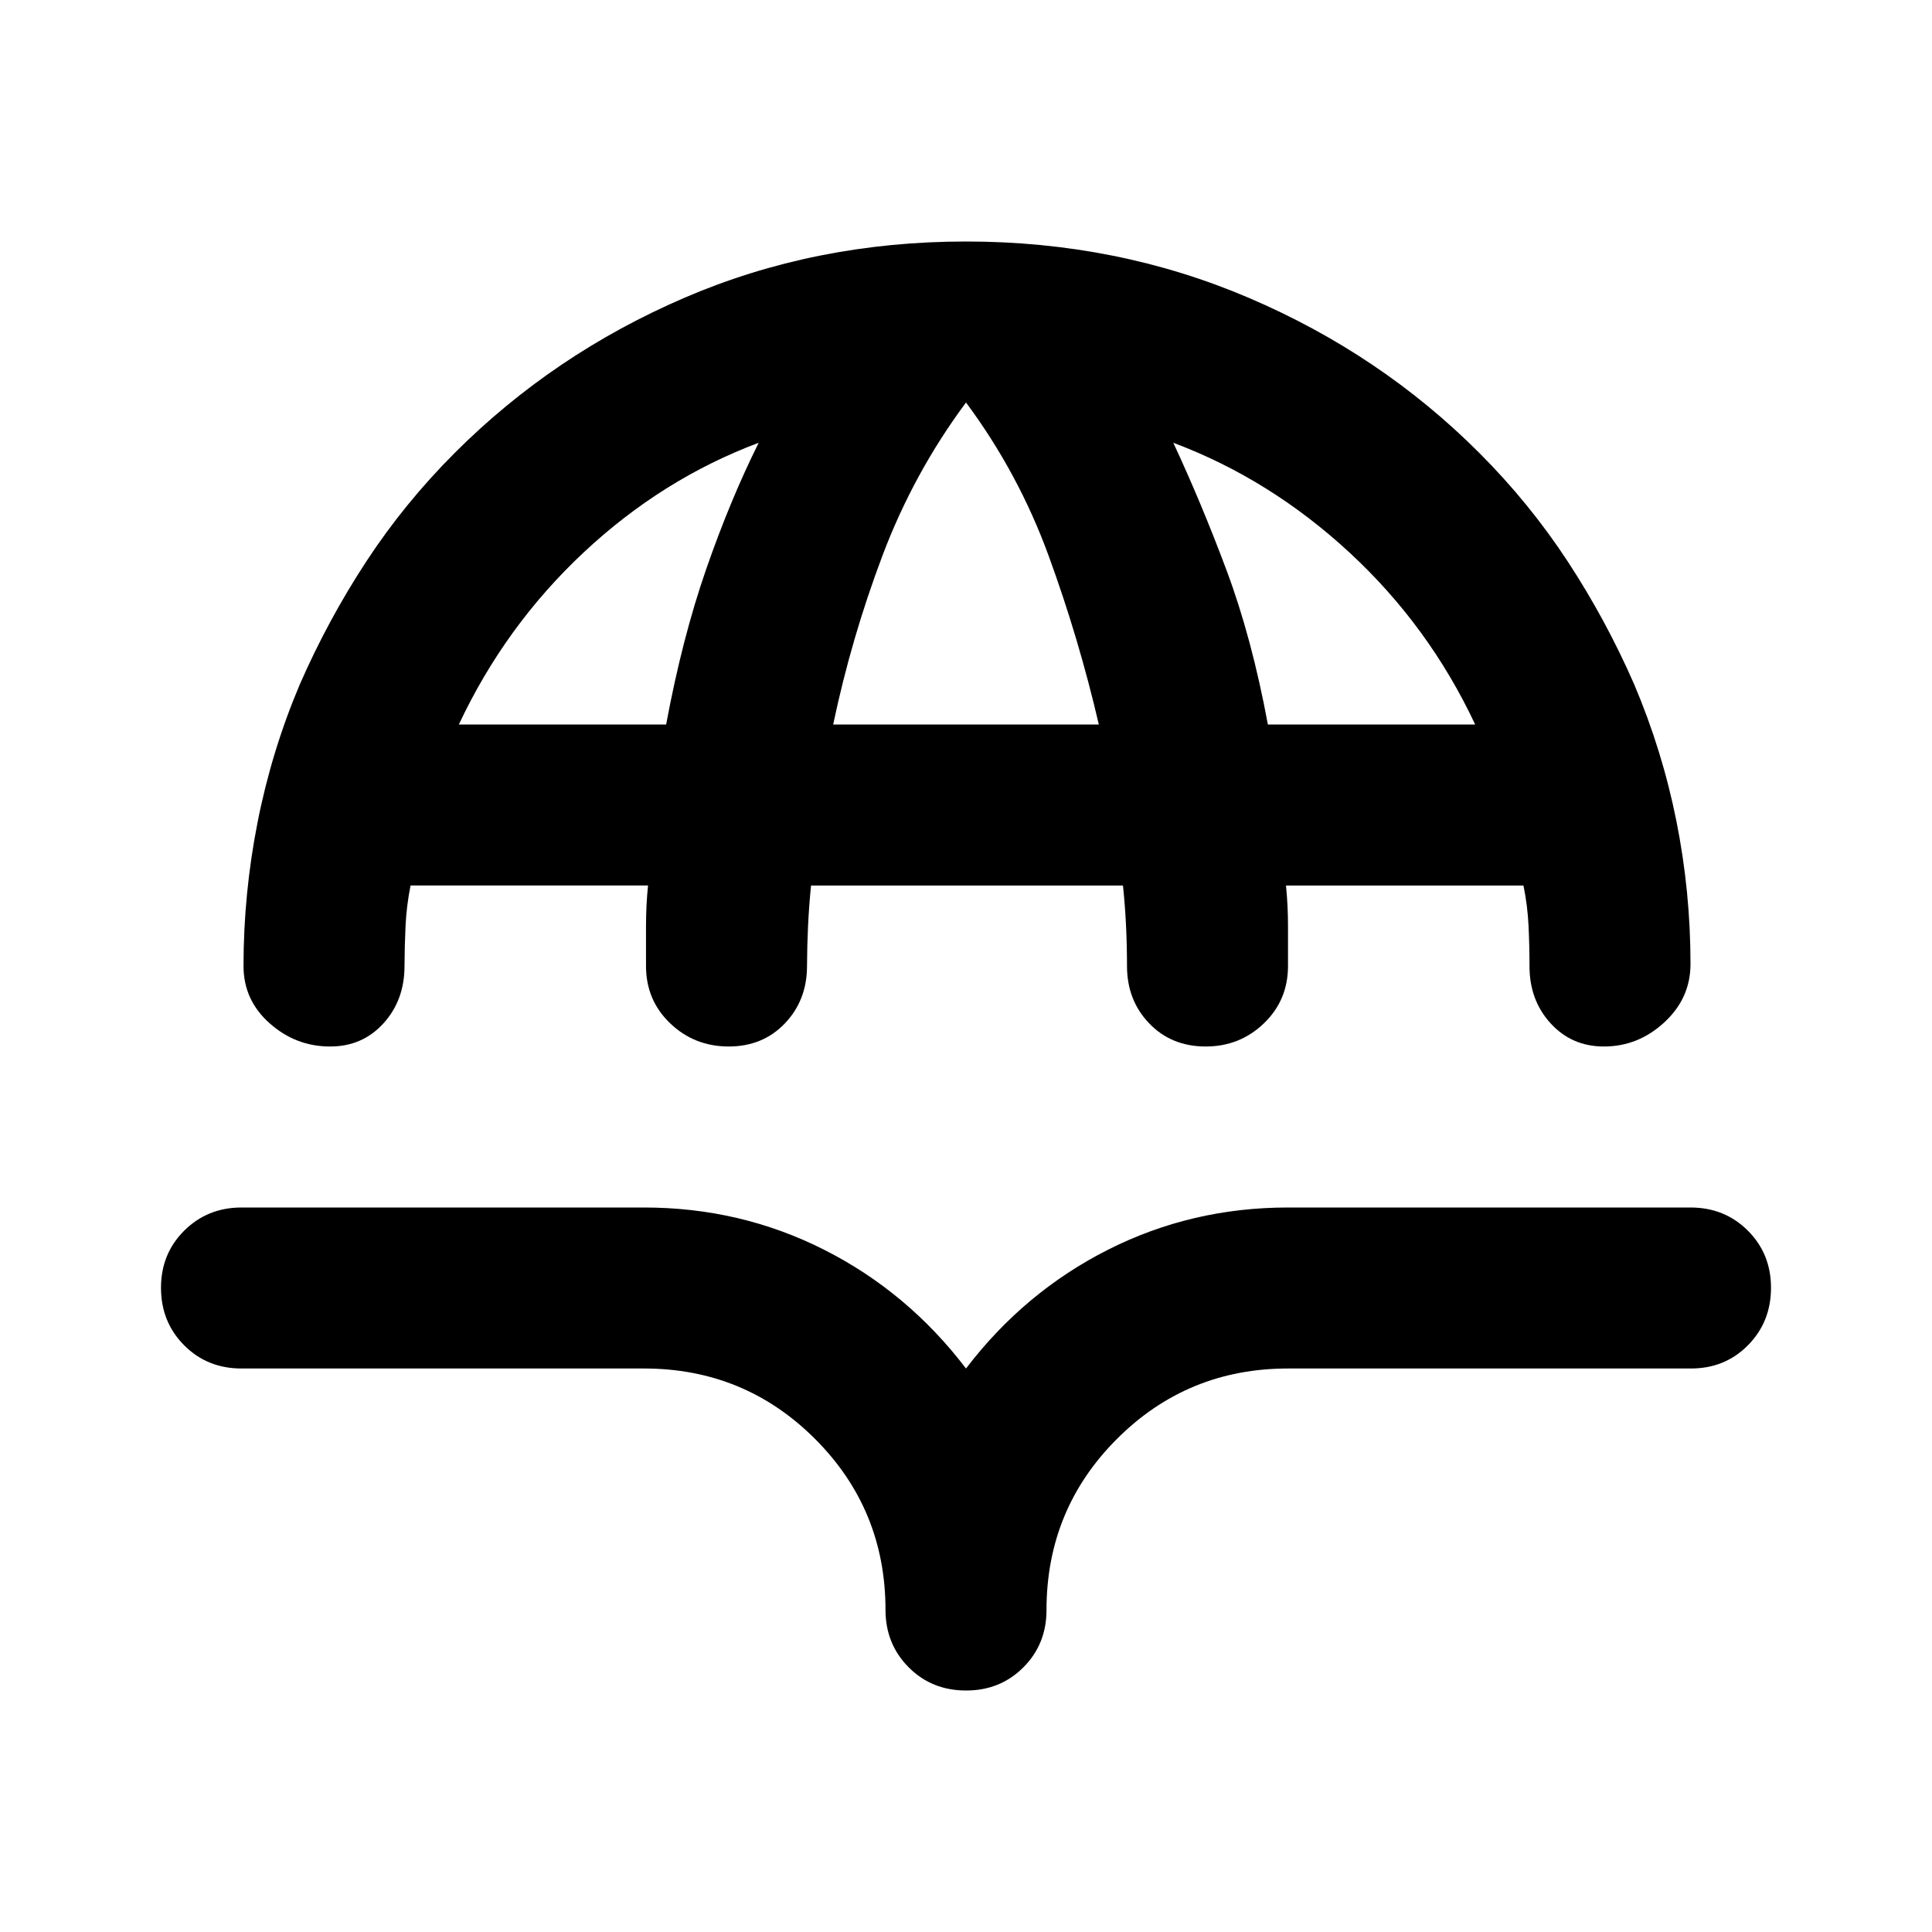 <svg xmlns="http://www.w3.org/2000/svg" width="3em" height="3em" viewBox="0 0 24 24"><path fill="currentColor" d="M12 3q1.875 0 3.513.7t2.862 1.925q.625.625 1.1 1.35T20.3 8.5q.35.825.525 1.7T21 11.975q0 .425-.325.725t-.75.3q-.4 0-.663-.288T19 12q0-.25-.012-.5t-.063-.5h-2.95q.025.25.025.5v.5q0 .425-.3.713t-.725.287t-.7-.288T14 12q0-.25-.012-.5t-.038-.5h-3.875q-.025.25-.037.5t-.013.5q0 .425-.275.713t-.7.287t-.725-.288t-.3-.712v-.5q0-.25.025-.5H5.1q-.05.25-.062.5t-.013.5q0 .425-.262.713T4.1 13q-.425 0-.75-.288T3.025 12q0-.9.175-1.787T3.725 8.5q.35-.8.825-1.525t1.1-1.35Q6.875 4.4 8.5 3.7T12 3M5.7 9h2.575q.2-1.075.5-1.937t.65-1.563q-1.2.45-2.175 1.363T5.7 9m4.65 0h3.3q-.25-1.075-.625-2.1T12 5q-.65.875-1.037 1.9T10.35 9m5.4 0h2.575q-.575-1.225-1.562-2.137T14.575 5.5q.35.75.663 1.588T15.75 9M12 21q-.425 0-.712-.288T11 20q0-1.25-.875-2.125T8 17H3q-.425 0-.712-.288T2 16t.288-.712T3 15h5q1.2 0 2.238.525T12 17q.725-.95 1.763-1.475T16 15h5q.425 0 .713.288T22 16t-.288.713T21 17h-5q-1.25 0-2.125.875T13 20q0 .425-.288.713T12 21"/></svg>